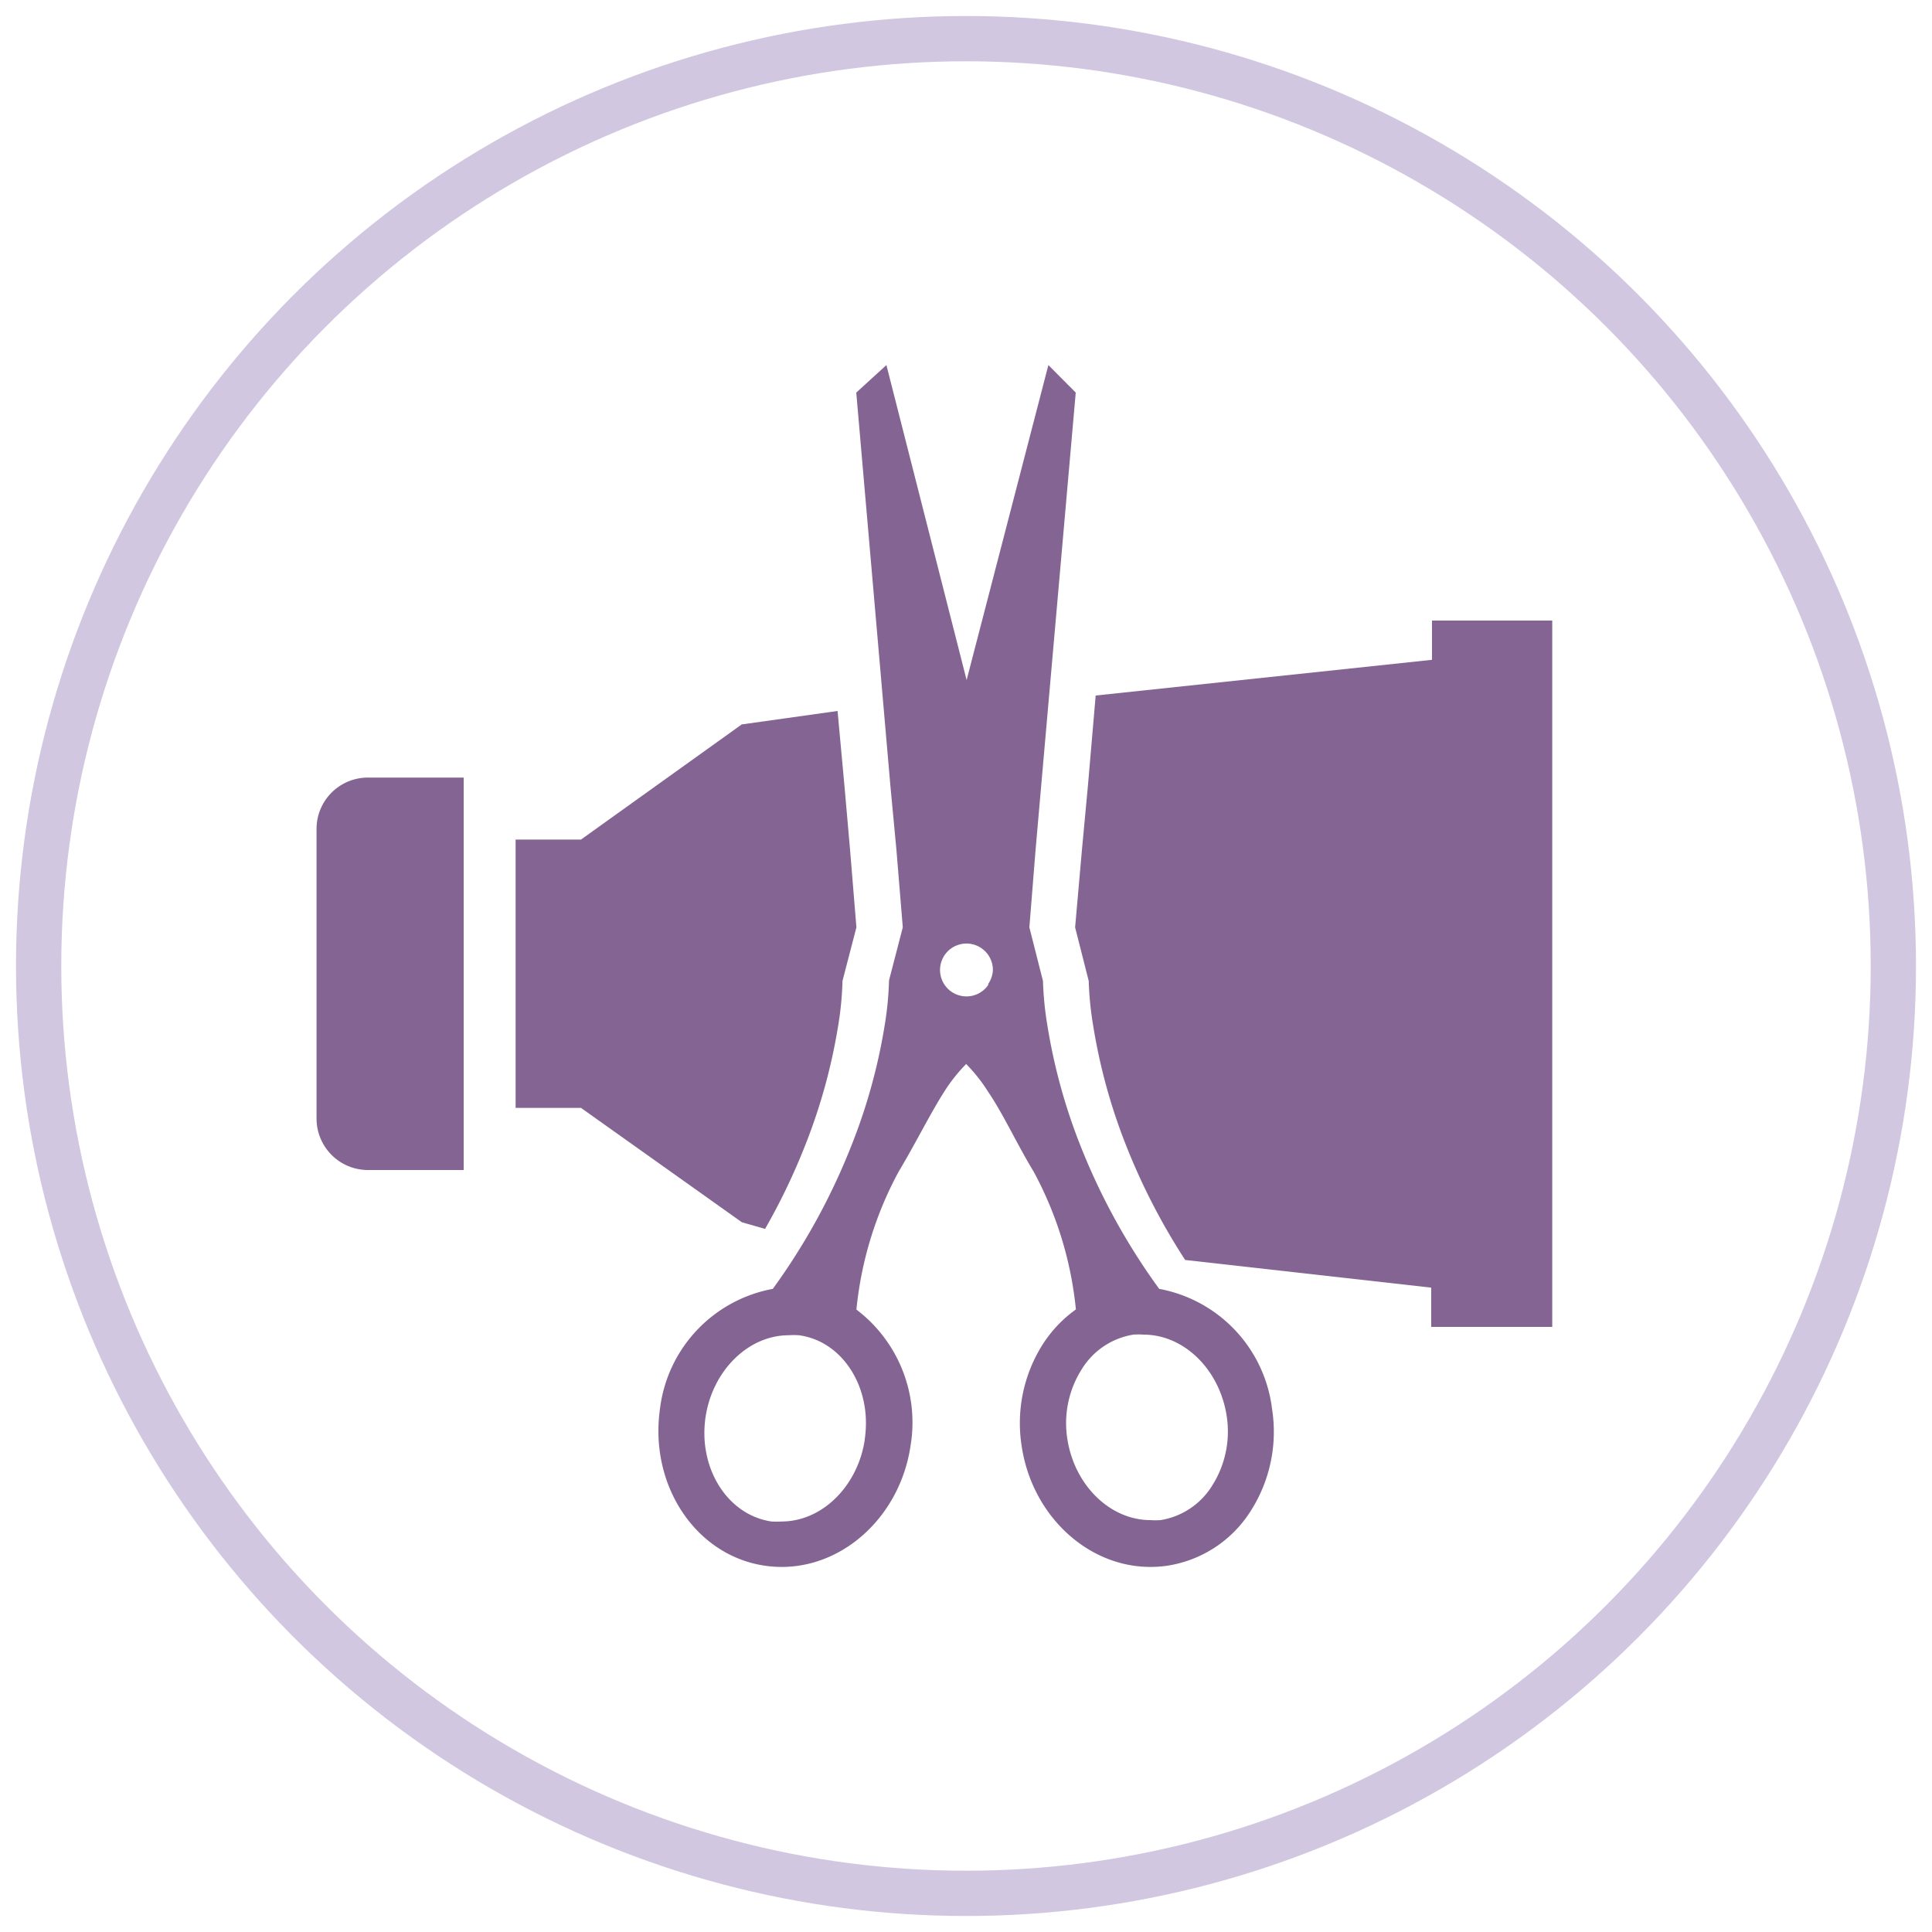 <svg id="Layer_1" data-name="Layer 1" xmlns="http://www.w3.org/2000/svg" width="125" height="125" viewBox="0 0 125 125"><defs><style>.cls-1{fill:#846493;}.cls-2{fill:none;stroke:#d2c7e1;stroke-miterlimit:10;stroke-width:2.93px;}</style></defs><title>icons</title><path class="cls-1" d="M82.3,91.15A9,9,0,0,0,75,83.39a41.79,41.79,0,0,1-5.09-9.25,36.93,36.93,0,0,1-2.14-7.77,21.12,21.12,0,0,1-.29-2.9L66.6,60,67,55l.36-4.11L69.6,25.4l-1.77-1.78L62.54,44,57.35,23.62,55.4,25.4l2.21,25.46L58,55,58.41,60l-.89,3.43a21.11,21.11,0,0,1-.28,2.9,36.92,36.92,0,0,1-2.15,7.78A41.79,41.79,0,0,1,50,83.39a9,9,0,0,0-7.3,7.76C42,96.09,45,100.64,49.48,101.3a7.53,7.53,0,0,0,1.1.08h0c4.09,0,7.67-3.37,8.33-7.83a9.16,9.16,0,0,0-3.5-8.82,23.6,23.6,0,0,1,2.73-8.92c1.13-1.89,2-3.68,2.94-5.16a10.74,10.74,0,0,1,1.43-1.81,10.73,10.73,0,0,1,1.43,1.81c1,1.48,1.8,3.27,2.94,5.16a23.59,23.59,0,0,1,2.73,8.91,8.23,8.23,0,0,0-2.12,2.22,9.51,9.51,0,0,0-1.39,6.61c.66,4.47,4.24,7.83,8.33,7.83a7.51,7.51,0,0,0,1.1-.08,7.77,7.77,0,0,0,5.39-3.54A9.51,9.51,0,0,0,82.3,91.15Zm-26.35,2c-.45,3-2.76,5.29-5.38,5.29a4.53,4.53,0,0,1-.66,0c-2.84-.42-4.75-3.45-4.26-6.76.45-3,2.76-5.29,5.38-5.29a4.53,4.53,0,0,1,.66,0C54.53,86.77,56.44,89.8,55.95,93.11Zm8-29.44a1.71,1.71,0,1,1,.29-.95A1.71,1.71,0,0,1,63.93,63.67ZM78.42,96.13a4.82,4.82,0,0,1-3.33,2.22,4.53,4.53,0,0,1-.66,0c-2.62,0-4.93-2.27-5.38-5.29A6.53,6.53,0,0,1,70,88.57a4.82,4.82,0,0,1,3.33-2.22,4.53,4.53,0,0,1,.66,0c2.62,0,4.93,2.27,5.38,5.29A6.53,6.53,0,0,1,78.42,96.13Z"/><circle class="cls-2" cx="62.5" cy="62.5" r="60"/><path class="cls-1" d="M30,50.31h-6.2a3.32,3.32,0,0,0-3.32,3.32V72.37a3.33,3.33,0,0,0,3.32,3.33H30Z"/><path class="cls-1" d="M92.65,40.15v2.54L70.89,45l-.5,5.82L70,55l-.44,5,.88,3.47a21.12,21.12,0,0,0,.29,2.9,36.94,36.94,0,0,0,2.14,7.77,41.53,41.53,0,0,0,3.81,7.38l15.92,1.79v2.54h7.83V40.15Z"/><path class="cls-1" d="M49.5,79.51a41.18,41.18,0,0,0,2.58-5.37,36.93,36.93,0,0,0,2.15-7.78,21.11,21.11,0,0,0,.28-2.9L55.41,60,55,55l-.36-4.11L54.19,46l-6.2.87L37.59,54.32H33.36V71.68h4.23L48,79.08Z"/></svg>